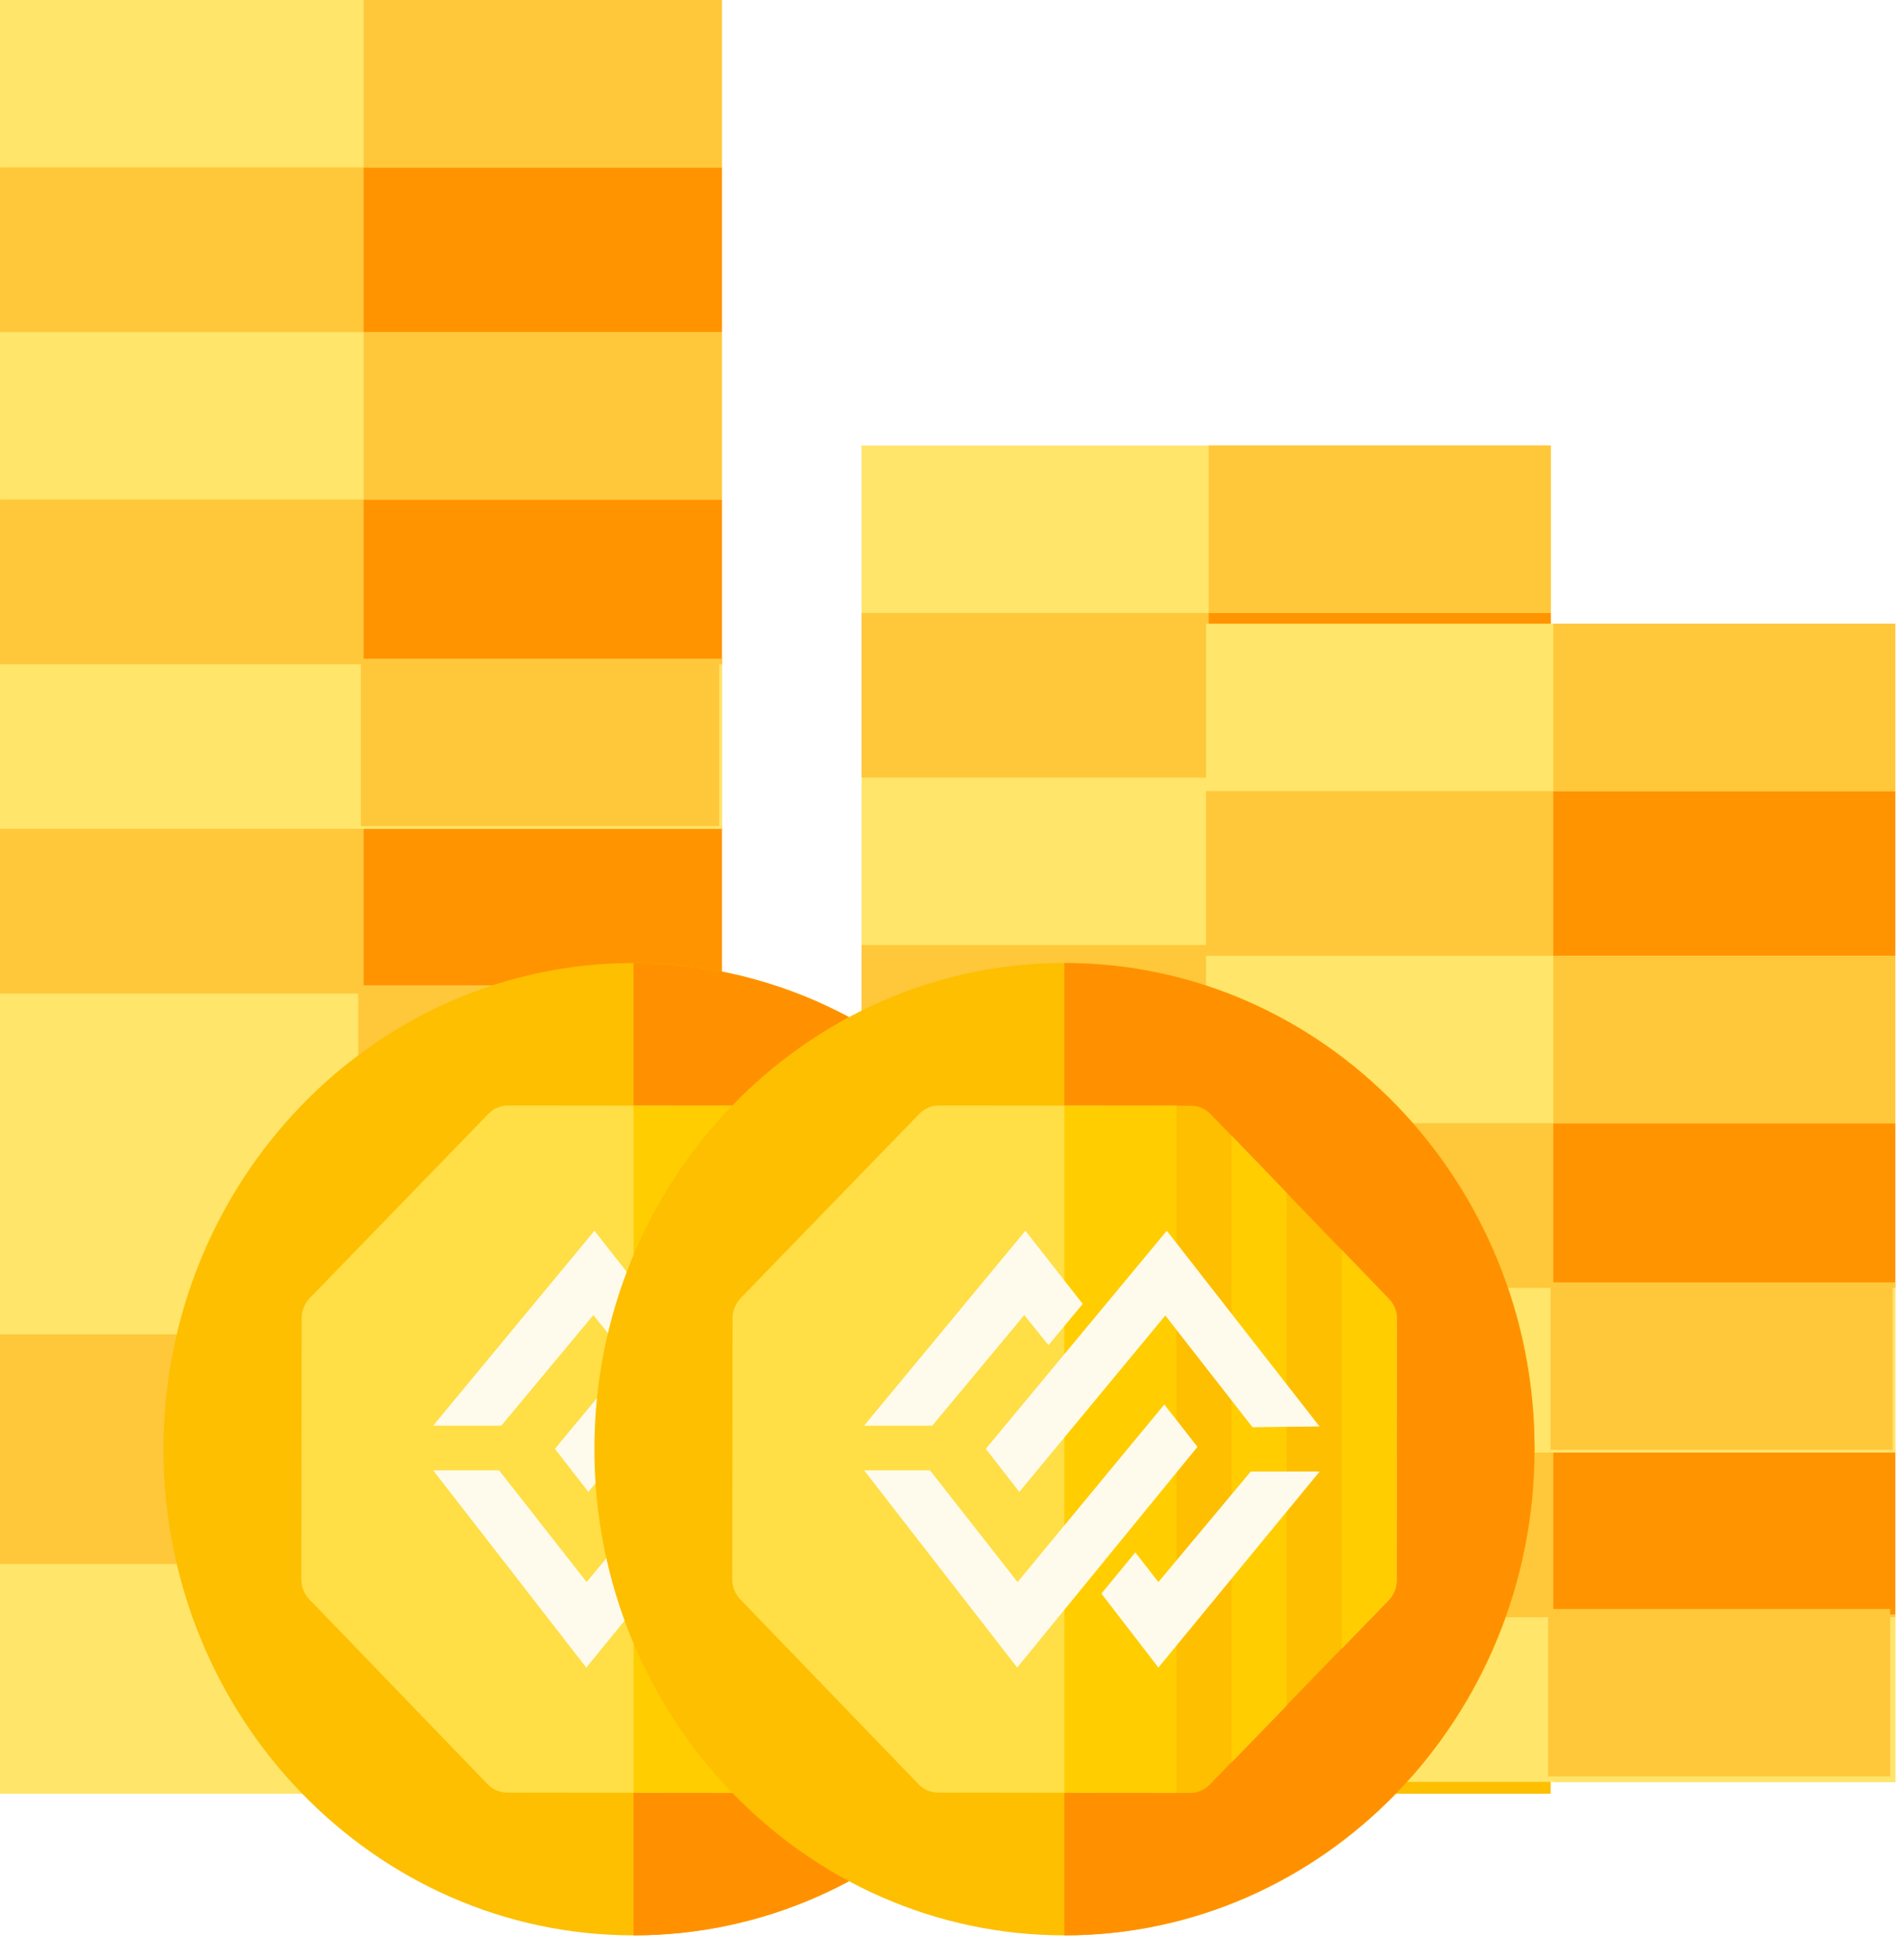 <svg width="156" height="161" viewBox="0 0 156 161" fill="none" xmlns="http://www.w3.org/2000/svg">
<path d="M72.568 103.413H9.864L0 109.604V128.471L11.359 134.353H80.896L84.173 128.471V109.604L72.568 103.413Z" fill="#FFC73A"/>
<path d="M84.183 109.286V128.153L74.342 136.769H42.406V100.386H60.417L84.183 109.286Z" fill="#FF9400"/>
<path d="M84.183 90.105H42.406V109.286H84.183V90.105Z" fill="#FFC73A"/>
<path d="M84.183 128.155H42.406V147.337H84.183V128.155Z" fill="#FFC73A"/>
<path d="M84.173 90.735H0V109.602H84.173V90.735Z" fill="#FFE56A"/>
<path d="M84.173 128.47H0V147.337H84.173V128.47Z" fill="#FFE56A"/>
<path d="M127.388 128.47H43.215V147.337H127.388V128.47Z" fill="#FDBF00"/>
<path d="M83.869 90.105H42.092V109.286H83.869V90.105Z" fill="#FFC73A"/>
<path d="M83.556 127.526H41.779V146.708H83.556V127.526Z" fill="#FFC73A"/>
<path d="M51.123 63.645H6.949L0 68.083V81.609L8.002 85.826H56.99L59.299 81.609V68.083L51.123 63.645Z" fill="#FFC73A"/>
<path d="M59.299 41.029V54.556L54.786 59.222H7.783L0 54.556V41.029L6.737 37.647H53.347L59.299 41.029Z" fill="#FFC73A"/>
<path d="M53.353 37.647L59.304 41.029V54.556L54.791 59.222H29.873V37.647H53.353Z" fill="#FF9400"/>
<path d="M59.299 13.75V27.277L52.366 33.454H10.225L0 27.277V13.75L12.906 7.37H42.556L59.299 13.75Z" fill="#FFC73A"/>
<path d="M59.304 13.75V27.277L52.372 33.454H29.873V7.37H42.561L59.304 13.75Z" fill="#FF9400"/>
<path d="M59.304 67.859V81.385L52.372 87.562H29.873V61.478H42.561L59.304 67.859Z" fill="#FF9400"/>
<path d="M59.299 0H0V13.752H59.299V0Z" fill="#FFE56A"/>
<path d="M59.304 0H29.873V13.752H59.304V0Z" fill="#FFC73A"/>
<path d="M59.304 54.104H29.873V67.856H59.304V54.104Z" fill="#FFC73A"/>
<path d="M59.299 27.277H0V41.029H59.299V27.277Z" fill="#FFE56A"/>
<path d="M59.304 27.277H29.873V41.029H59.304V27.277Z" fill="#FFC73A"/>
<path d="M59.304 81.384H29.873V95.136H59.304V81.384Z" fill="#FFC73A"/>
<path d="M59.299 54.558H0V68.084H59.299V54.558Z" fill="#FFE56A"/>
<path d="M59.299 81.606H0V95.133H59.299V81.606Z" fill="#FFE56A"/>
<path d="M59.078 54.104H29.646V67.856H59.078V54.104Z" fill="#FFC73A"/>
<path d="M58.855 80.931H29.424V94.683H58.855V80.931Z" fill="#FFC73A"/>
<path d="M119.581 100.236H77.406L70.772 104.675V118.201L78.411 122.418H125.183L127.387 118.201V104.675L119.581 100.236Z" fill="#FFC73A"/>
<path d="M127.387 77.621V91.147L123.078 95.814H78.202L70.772 91.147V77.621L77.203 74.239H121.705L127.387 77.621Z" fill="#FFC73A"/>
<path d="M121.714 74.239L127.396 77.621V91.147L123.088 95.814H99.297V74.239H121.714Z" fill="#FF9400"/>
<path d="M127.387 50.342V63.869L120.768 70.046H80.534L70.772 63.869V50.342L83.094 43.962H111.401L127.387 50.342Z" fill="#FFC73A"/>
<path d="M127.396 50.342V63.869L120.777 70.046H99.297V43.962H111.411L127.396 50.342Z" fill="#FF9400"/>
<path d="M127.396 104.45V117.977L120.777 124.154H99.297V98.07H111.411L127.396 104.45Z" fill="#FF9400"/>
<path d="M127.387 36.595H70.772V50.346H127.387V36.595Z" fill="#FFE56A"/>
<path d="M127.396 36.592H99.297V50.344H127.396V36.592Z" fill="#FFC73A"/>
<path d="M127.396 90.696H99.297V104.448H127.396V90.696Z" fill="#FFC73A"/>
<path d="M127.387 63.869H70.772V77.621H127.387V63.869Z" fill="#FFE56A"/>
<path d="M127.396 63.869H99.297V77.621H127.396V63.869Z" fill="#FFC73A"/>
<path d="M127.396 117.976H99.297V131.728H127.396V117.976Z" fill="#FFC73A"/>
<path d="M127.387 91.149H70.772V104.676H127.387V91.149Z" fill="#FFE56A"/>
<path d="M127.387 118.204H70.772V131.73H127.387V118.204Z" fill="#FFE56A"/>
<path d="M127.172 90.696H99.072V104.448H127.172V90.696Z" fill="#FFC73A"/>
<path d="M126.971 117.523H98.871V131.275H126.971V117.523Z" fill="#FFC73A"/>
<path d="M147.886 114.874H105.711L99.076 119.312V132.838L106.716 137.056H153.488L155.692 132.838V119.312L147.886 114.874Z" fill="#FFC73A"/>
<path d="M155.692 92.258V105.785L151.383 110.451H106.507L99.076 105.785V92.258L105.508 88.876H150.009L155.692 92.258Z" fill="#FFC73A"/>
<path d="M150.019 88.876L155.701 92.258V105.785L151.393 110.451H127.602V88.876H150.019Z" fill="#FF9400"/>
<path d="M155.692 64.979V78.506L149.073 84.683H108.838L99.076 78.506V64.979L111.398 58.599H139.706L155.692 64.979Z" fill="#FFC73A"/>
<path d="M155.701 64.979V78.506L149.082 84.683H127.602V58.599H139.716L155.701 64.979Z" fill="#FF9400"/>
<path d="M155.701 119.088V132.614L149.082 138.791H127.602V112.708H139.716L155.701 119.088Z" fill="#FF9400"/>
<path d="M155.692 51.228H99.076V64.98H155.692V51.228Z" fill="#FFE56A"/>
<path d="M155.701 51.229H127.602V64.981H155.701V51.229Z" fill="#FFC73A"/>
<path d="M155.701 105.332H127.602V119.084H155.701V105.332Z" fill="#FFC73A"/>
<path d="M155.692 78.505H99.076V92.257H155.692V78.505Z" fill="#FFE56A"/>
<path d="M155.701 78.505H127.602V92.257H155.701V78.505Z" fill="#FFC73A"/>
<path d="M155.701 132.614H127.602V146.366H155.701V132.614Z" fill="#FFC73A"/>
<path d="M155.692 105.787H99.076V119.313H155.692V105.787Z" fill="#FFE56A"/>
<path d="M155.692 132.835H99.076V146.362H155.692V132.835Z" fill="#FFE56A"/>
<path d="M155.477 105.332H127.377V119.084H155.477V105.332Z" fill="#FFC73A"/>
<path d="M155.275 132.16H127.176V145.912H155.275V132.16Z" fill="#FFC73A"/>
<g clip-path="url(#clip0_1312_18216)">
<path d="M52.051 158.969C30.756 158.969 13.432 141.054 13.432 119.033C13.432 97.013 30.756 79.098 52.051 79.098C73.345 79.098 90.67 97.013 90.67 119.033C90.67 141.054 73.345 158.969 52.051 158.969Z" fill="#FDBF00"/>
<path d="M52.043 79.099V158.97C73.338 158.97 90.662 141.055 90.662 119.035C90.662 97.014 73.338 79.099 52.043 79.099Z" fill="#FF9100"/>
<path d="M61.259 147.27L41.654 147.243C41.053 147.242 40.478 146.995 40.055 146.555L25.413 131.374C24.989 130.935 24.751 130.339 24.752 129.719L24.779 108.278C24.78 107.657 25.019 107.062 25.444 106.624L40.125 91.483C40.549 91.046 41.124 90.8 41.723 90.8H41.726L61.259 90.826L65.785 93.305L70.31 97.997L72.904 104.01L74.836 102.689L78.701 106.697C79.125 107.136 79.362 107.732 79.362 108.352L79.334 129.793C79.334 130.414 79.094 131.009 78.669 131.447L74.836 135.401L72.573 134.333L70.31 140.068L65.785 144.736L61.259 147.27Z" fill="#FFDE46"/>
<path d="M78.687 106.694L74.822 102.687L72.89 104.007L70.296 97.994L65.771 93.302L61.245 90.823L52.043 90.811V147.254L61.245 147.267L65.771 144.733L70.296 140.065L72.559 134.33L74.822 135.398L78.656 131.444C79.081 131.006 79.32 130.411 79.32 129.79L79.348 108.349C79.349 107.729 79.111 107.133 78.687 106.694Z" fill="#FFCD00"/>
<path d="M70.303 140.063L74.828 135.395V102.684L70.303 97.992V140.063Z" fill="#FDBF00"/>
<path d="M65.778 144.733V93.302L64.052 91.513C63.628 91.073 63.053 90.826 62.453 90.825L61.252 90.824V147.267L62.381 147.268H62.384C62.983 147.268 63.558 147.023 63.982 146.585L65.778 144.733Z" fill="#FDBF00"/>
<g clip-path="url(#clip1_1312_18216)" filter="url(#filter0_d_1312_18216)">
<path d="M51.313 107.103L48.499 110.488L46.511 108.02L38.953 117.1H33.353L46.602 101.091L51.313 107.103Z" fill="#FFFBEC"/>
<path d="M70.764 117.166L65.256 117.229L58.097 108.054L46.103 122.544L43.35 119.004L58.22 101.093L70.764 117.166Z" fill="#FFFBEC"/>
<path d="M60.738 118.843L45.929 136.973L33.353 120.774H38.769L45.96 129.949L58.014 115.364L60.738 118.843Z" fill="#FFFBEC"/>
<path d="M70.778 120.868L57.531 136.972L52.85 130.897L55.633 127.512L57.531 129.948L65.118 120.868H70.778Z" fill="#FFFBEC"/>
</g>
</g>
<g clip-path="url(#clip2_1312_18216)">
<path d="M87.449 158.969C66.154 158.969 48.83 141.054 48.83 119.033C48.83 97.013 66.154 79.097 87.449 79.097C108.744 79.097 126.068 97.013 126.068 119.033C126.068 141.054 108.744 158.969 87.449 158.969Z" fill="#FDBF00"/>
<path d="M87.439 79.099V158.97C108.734 158.97 126.058 141.055 126.058 119.034C126.058 97.014 108.734 79.099 87.439 79.099Z" fill="#FF9100"/>
<path d="M96.657 147.269L77.052 147.243C76.452 147.242 75.877 146.994 75.453 146.555L60.811 131.374C60.387 130.935 60.15 130.339 60.15 129.719L60.178 108.278C60.178 107.657 60.418 107.062 60.843 106.624L75.523 91.483C75.947 91.045 76.522 90.8 77.121 90.8H77.124L96.657 90.826L101.183 93.304L105.709 97.997L108.302 104.009L110.234 102.689L114.099 106.696C114.523 107.136 114.761 107.731 114.76 108.352L114.733 129.793C114.732 130.414 114.493 131.008 114.068 131.447L110.234 135.4L107.972 134.333L105.709 140.068L101.183 144.736L96.657 147.269Z" fill="#FFDE46"/>
<path d="M114.084 106.693L110.219 102.686L108.286 104.007L105.693 97.994L101.167 93.302L96.642 90.823L87.439 90.811V147.254L96.642 147.267L101.167 144.733L105.693 140.065L107.956 134.33L110.219 135.398L114.052 131.444C114.477 131.006 114.716 130.411 114.717 129.79L114.744 108.349C114.745 107.728 114.507 107.133 114.084 106.693Z" fill="#FFCD00"/>
<path d="M105.699 140.062L110.225 135.395V102.684L105.699 97.991V140.062Z" fill="#FDBF00"/>
<path d="M101.174 144.733V93.302L99.448 91.513C99.025 91.073 98.45 90.826 97.849 90.825L96.648 90.823V147.267L97.777 147.268H97.781C98.38 147.268 98.954 147.023 99.379 146.585L101.174 144.733Z" fill="#FDBF00"/>
<g clip-path="url(#clip3_1312_18216)" filter="url(#filter1_d_1312_18216)">
<path d="M86.714 107.103L83.899 110.488L81.911 108.02L74.353 117.1H68.754L82.003 101.091L86.714 107.103Z" fill="#FFFBEC"/>
<path d="M106.164 117.166L100.657 117.229L93.497 108.054L81.504 122.544L78.75 119.004L93.62 101.093L106.164 117.166Z" fill="#FFFBEC"/>
<path d="M96.139 118.843L81.329 136.973L68.754 120.774H74.169L81.36 129.949L93.414 115.364L96.139 118.843Z" fill="#FFFBEC"/>
<path d="M106.177 120.868L92.929 136.972L88.248 130.897L91.031 127.512L92.929 129.948L100.517 120.868H106.177Z" fill="#FFFBEC"/>
</g>
</g>
<defs>
<filter id="filter0_d_1312_18216" x="31.122" y="96.628" width="46.346" height="44.806" filterUnits="userSpaceOnUse" color-interpolation-filters="sRGB">
<feFlood flood-opacity="0" result="BackgroundImageFix"/>
<feColorMatrix in="SourceAlpha" type="matrix" values="0 0 0 0 0 0 0 0 0 0 0 0 0 0 0 0 0 0 127 0" result="hardAlpha"/>
<feOffset dx="2.232"/>
<feGaussianBlur stdDeviation="2.232"/>
<feColorMatrix type="matrix" values="0 0 0 0 0 0 0 0 0 0 0 0 0 0 0 0 0 0 0.25 0"/>
<feBlend mode="normal" in2="BackgroundImageFix" result="effect1_dropShadow_1312_18216"/>
<feBlend mode="normal" in="SourceGraphic" in2="effect1_dropShadow_1312_18216" result="shape"/>
</filter>
<filter id="filter1_d_1312_18216" x="66.522" y="96.628" width="46.346" height="44.806" filterUnits="userSpaceOnUse" color-interpolation-filters="sRGB">
<feFlood flood-opacity="0" result="BackgroundImageFix"/>
<feColorMatrix in="SourceAlpha" type="matrix" values="0 0 0 0 0 0 0 0 0 0 0 0 0 0 0 0 0 0 127 0" result="hardAlpha"/>
<feOffset dx="2.232"/>
<feGaussianBlur stdDeviation="2.232"/>
<feColorMatrix type="matrix" values="0 0 0 0 0 0 0 0 0 0 0 0 0 0 0 0 0 0 0.25 0"/>
<feBlend mode="normal" in2="BackgroundImageFix" result="effect1_dropShadow_1312_18216"/>
<feBlend mode="normal" in="SourceGraphic" in2="effect1_dropShadow_1312_18216" result="shape"/>
</filter>
<clipPath id="clip0_1312_18216">
<rect width="77.238" height="79.871" fill="white" transform="translate(13.432 79.098)"/>
</clipPath>
<clipPath id="clip1_1312_18216">
<rect width="37.419" height="35.88" fill="white" transform="translate(33.353 101.091)"/>
</clipPath>
<clipPath id="clip2_1312_18216">
<rect width="77.238" height="79.871" fill="white" transform="translate(48.83 79.098)"/>
</clipPath>
<clipPath id="clip3_1312_18216">
<rect width="37.419" height="35.88" fill="white" transform="translate(68.754 101.091)"/>
</clipPath>
</defs>
</svg>
